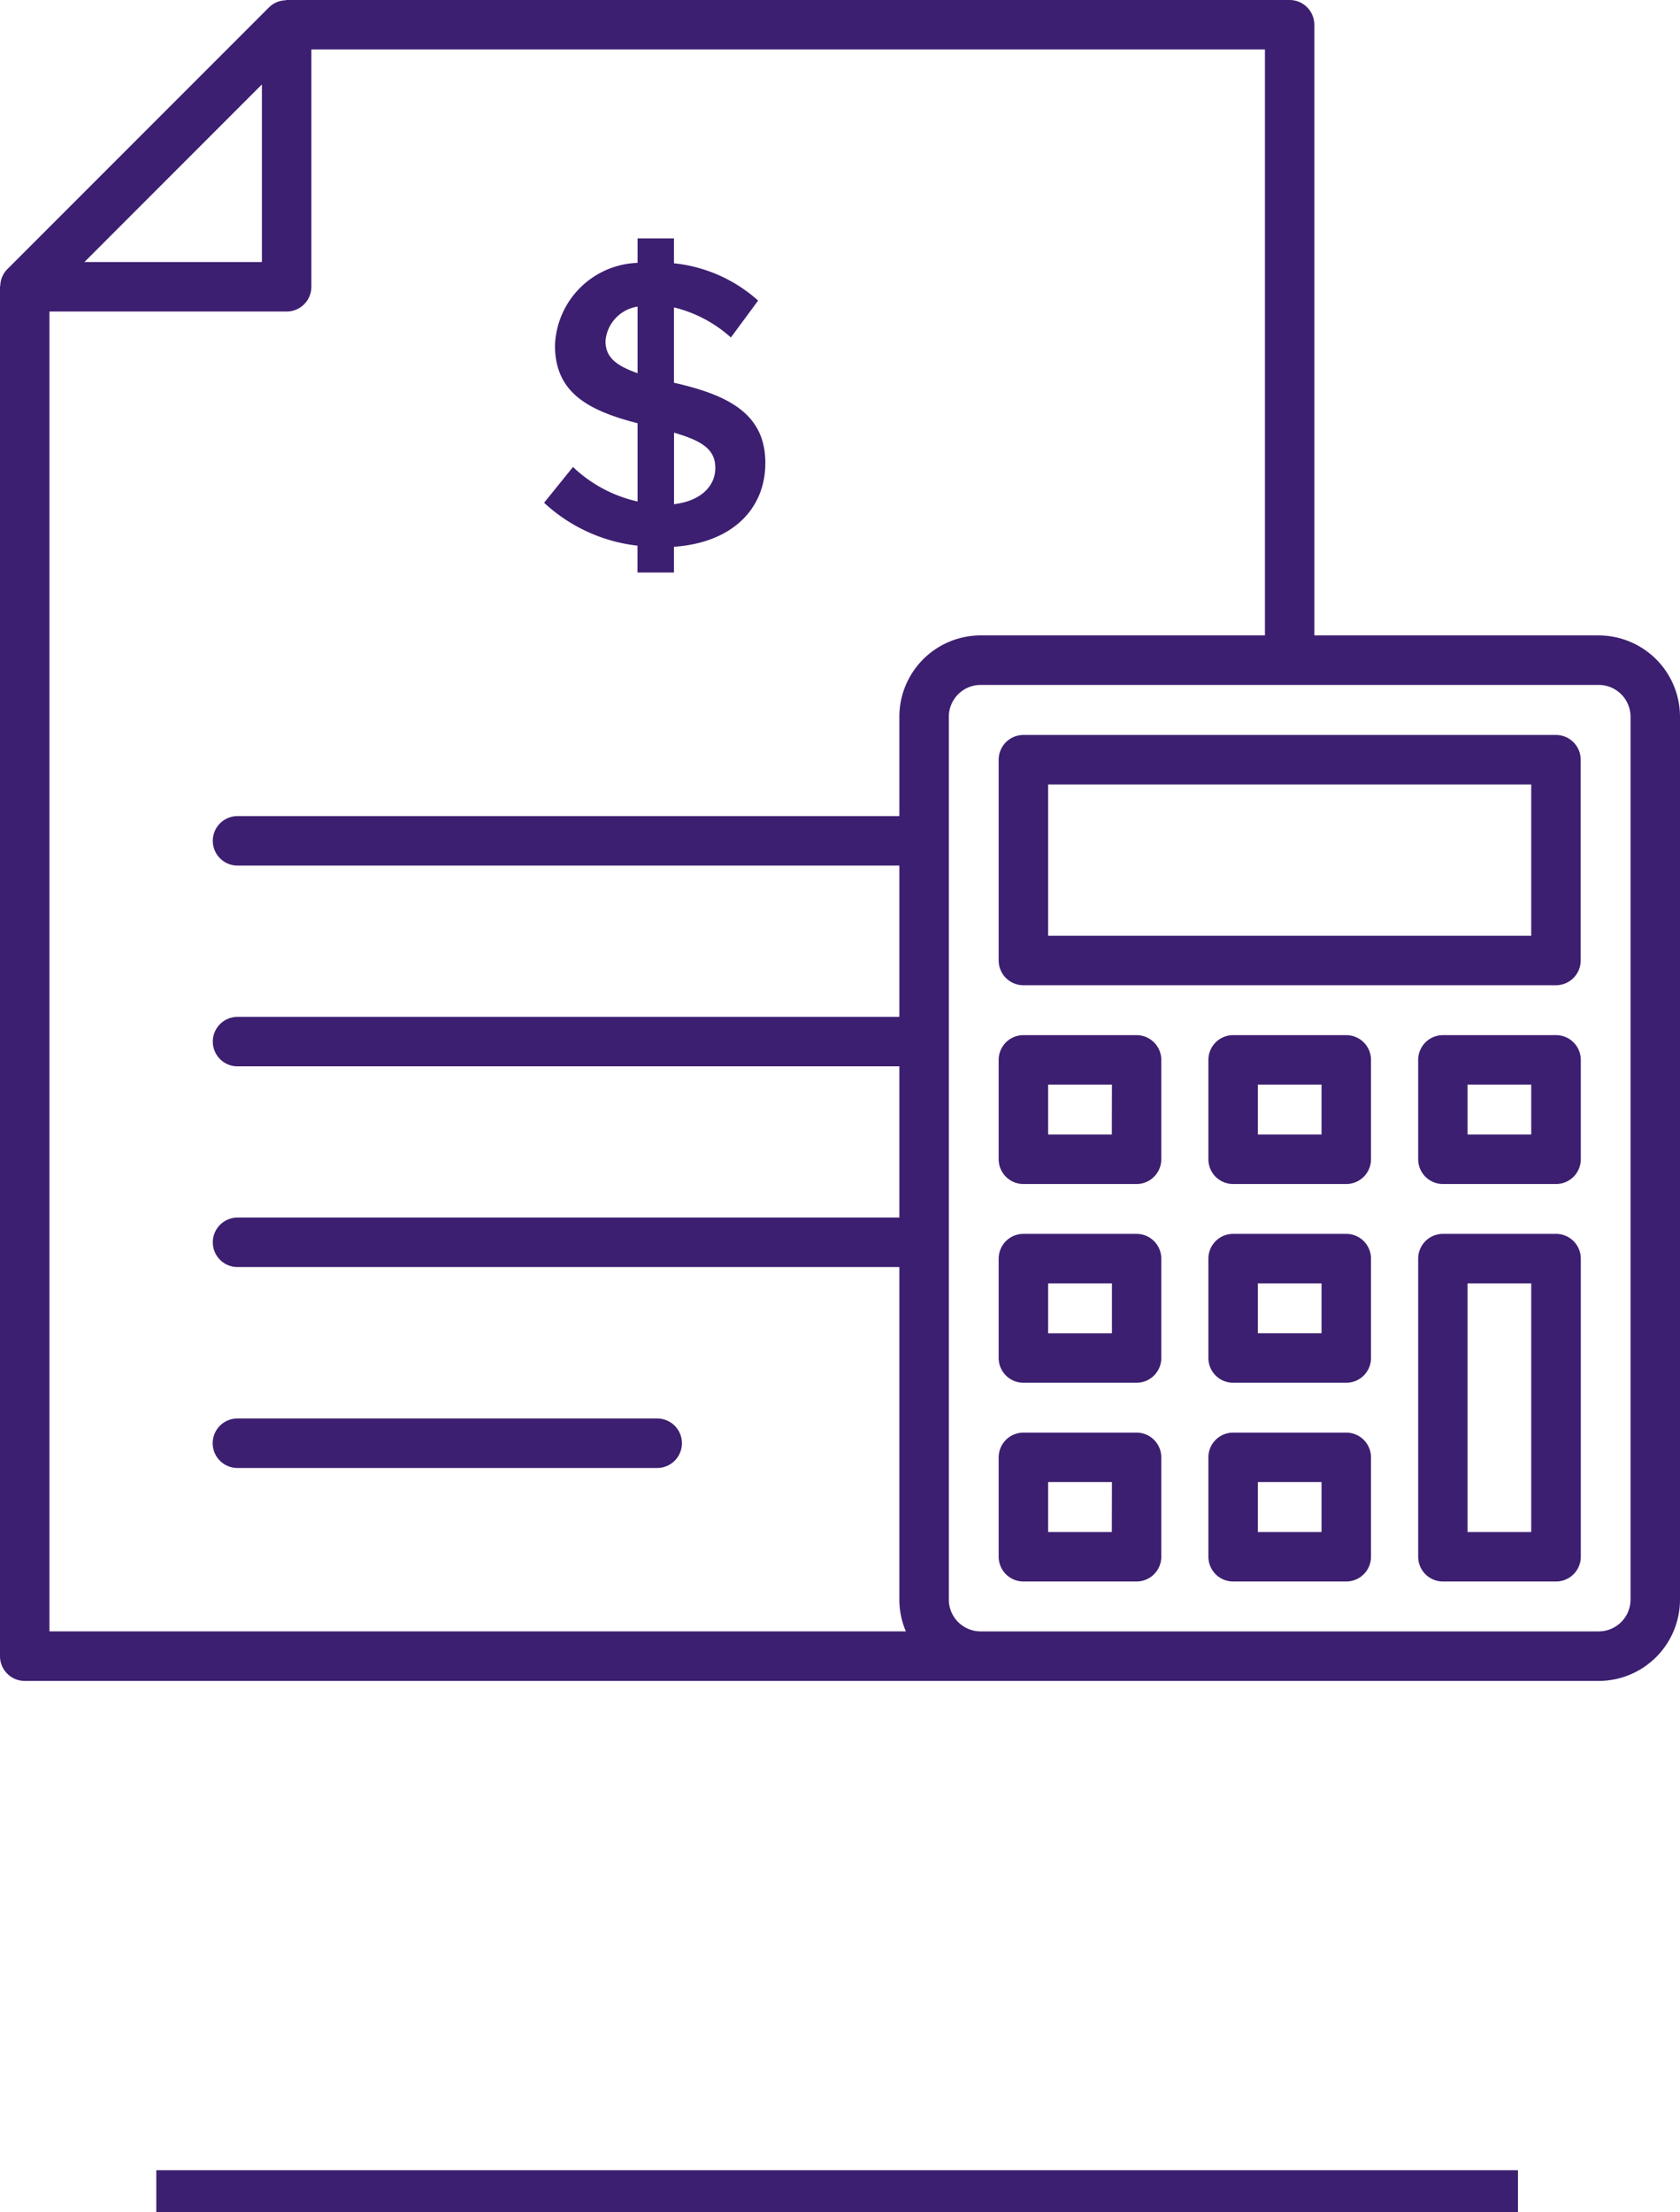 <svg xmlns="http://www.w3.org/2000/svg" width="60.387" height="79.479" viewBox="0 0 60.387 79.479">
  <g id="Grupo_87321" data-name="Grupo 87321" transform="translate(-770 -10086.424)">
    <rect id="Rectángulo_6324" data-name="Rectángulo 6324" width="48.945" height="1.512" transform="translate(775.618 10164.392)" fill="#3d1f71"/>
    <g id="contabilidad" transform="translate(770 10086.424)">
      <path id="Trazado_153612" data-name="Trazado 153612" d="M44.1,29.635l-1.037,1.283a5.907,5.907,0,0,0,3.357,1.542v.965h1.311V32.5c2.089-.144,3.285-1.355,3.285-3.012,0-1.757-1.312-2.435-3.285-2.882V23.9a4.713,4.713,0,0,1,2.046,1.081l.98-1.326a5.361,5.361,0,0,0-3.026-1.34v-.893H46.423V22.3a3.076,3.076,0,0,0-2.968,2.968c0,1.7,1.2,2.337,2.968,2.794v2.811a4.927,4.927,0,0,1-2.32-1.239ZM47.734,28.4c1.023.3,1.484.605,1.484,1.27,0,.634-.5,1.181-1.484,1.3ZM45.27,25.111a1.36,1.36,0,0,1,1.153-1.239v2.391C45.645,25.99,45.27,25.687,45.27,25.111Z" transform="translate(-23.506 -12.856)" fill="#3d1f71"/>
      <path id="Trazado_153613" data-name="Trazado 153613" d="M35.589,104.885H20.5a.889.889,0,1,0,0,1.778H35.589a.889.889,0,1,0,0-1.778Z" transform="translate(-11.966 -53.924)" fill="#3d1f71"/>
      <path id="Trazado_153614" data-name="Trazado 153614" d="M62.022,27.385H51.8V5.446a.889.889,0,0,0-.889-.889H14.86a.2.2,0,0,0-.046.011.883.883,0,0,0-.584.25L4.817,14.23a.88.88,0,0,0-.25.583.189.189,0,0,0-.01.045v49.2a.889.889,0,0,0,.889.889H62.022a2.926,2.926,0,0,0,2.922-2.922V30.31a2.925,2.925,0,0,0-2.922-2.924ZM13.971,7.59v6.381H7.591ZM6.335,15.749H14.86a.889.889,0,0,0,.889-.889V6.335H50.025V27.385H39.807a2.925,2.925,0,0,0-2.923,2.924v3.567H13.095a.889.889,0,1,0,0,1.778H36.884v5.435H13.095a.889.889,0,1,0,0,1.778H36.884V48.3H13.095a.889.889,0,0,0,0,1.778H36.884V62.022a2.9,2.9,0,0,0,.234,1.144H6.335ZM63.166,62.023a1.145,1.145,0,0,1-1.144,1.144H39.807a1.145,1.145,0,0,1-1.145-1.145V30.31a1.146,1.146,0,0,1,1.145-1.146H62.022a1.145,1.145,0,0,1,1.144,1.144Z" transform="translate(-4.557 -4.557)" fill="#3d1f71"/>
      <path id="Trazado_153615" data-name="Trazado 153615" d="M95.26,56.542H76.118a.889.889,0,0,0-.889.889v7.213a.889.889,0,0,0,.889.889H95.26a.889.889,0,0,0,.889-.889V57.431a.888.888,0,0,0-.889-.889Zm-.889,7.213H77.007V58.32H94.371Z" transform="translate(-39.332 -30.137)" fill="#3d1f71"/>
      <path id="Trazado_153616" data-name="Trazado 153616" d="M95.024,77.772H90.957a.889.889,0,0,0-.889.889v3.57a.889.889,0,0,0,.889.889h4.067a.889.889,0,0,0,.889-.889v-3.57A.889.889,0,0,0,95.024,77.772Zm-.889,3.57H91.846V79.55h2.289Z" transform="translate(-46.633 -40.583)" fill="#3d1f71"/>
      <path id="Trazado_153617" data-name="Trazado 153617" d="M109.863,77.772H105.8a.889.889,0,0,0-.889.889v3.57a.889.889,0,0,0,.889.889h4.067a.889.889,0,0,0,.889-.889v-3.57A.889.889,0,0,0,109.863,77.772Zm-.889,3.57h-2.289V79.55h2.289Z" transform="translate(-53.935 -40.583)" fill="#3d1f71"/>
      <path id="Trazado_153618" data-name="Trazado 153618" d="M80.185,77.772H76.118a.889.889,0,0,0-.889.889v3.57a.889.889,0,0,0,.889.889h4.067a.889.889,0,0,0,.889-.889v-3.57A.889.889,0,0,0,80.185,77.772Zm-.889,3.57H77.007V79.55H79.3Z" transform="translate(-39.332 -40.583)" fill="#3d1f71"/>
      <path id="Trazado_153619" data-name="Trazado 153619" d="M95.024,91.829H90.957a.889.889,0,0,0-.889.889v3.57a.889.889,0,0,0,.889.889h4.067a.888.888,0,0,0,.889-.889v-3.57A.889.889,0,0,0,95.024,91.829Zm-.889,3.57H91.846V93.607h2.289Z" transform="translate(-46.633 -47.5)" fill="#3d1f71"/>
      <path id="Trazado_153620" data-name="Trazado 153620" d="M109.863,91.829H105.8a.889.889,0,0,0-.889.889v10.71a.889.889,0,0,0,.889.889h4.067a.889.889,0,0,0,.889-.889V92.718A.889.889,0,0,0,109.863,91.829Zm-.889,10.71h-2.289V93.607h2.289Z" transform="translate(-53.935 -47.5)" fill="#3d1f71"/>
      <path id="Trazado_153621" data-name="Trazado 153621" d="M80.185,91.829H76.118a.889.889,0,0,0-.889.889v3.57a.889.889,0,0,0,.889.889h4.067a.888.888,0,0,0,.889-.889v-3.57A.889.889,0,0,0,80.185,91.829ZM79.3,95.4H77.007V93.607H79.3Z" transform="translate(-39.332 -47.5)" fill="#3d1f71"/>
      <path id="Trazado_153622" data-name="Trazado 153622" d="M95.024,105.886H90.957a.889.889,0,0,0-.889.889v3.57a.889.889,0,0,0,.889.889h4.067a.889.889,0,0,0,.889-.889v-3.57A.889.889,0,0,0,95.024,105.886Zm-.889,3.57H91.846v-1.793h2.289Z" transform="translate(-46.633 -54.417)" fill="#3d1f71"/>
      <path id="Trazado_153623" data-name="Trazado 153623" d="M80.185,105.886H76.118a.889.889,0,0,0-.889.889v3.57a.889.889,0,0,0,.889.889h4.067a.889.889,0,0,0,.889-.889v-3.57A.889.889,0,0,0,80.185,105.886Zm-.889,3.57H77.007v-1.793H79.3Z" transform="translate(-39.332 -54.417)" fill="#3d1f71"/>
    </g>
  </g>
</svg>
